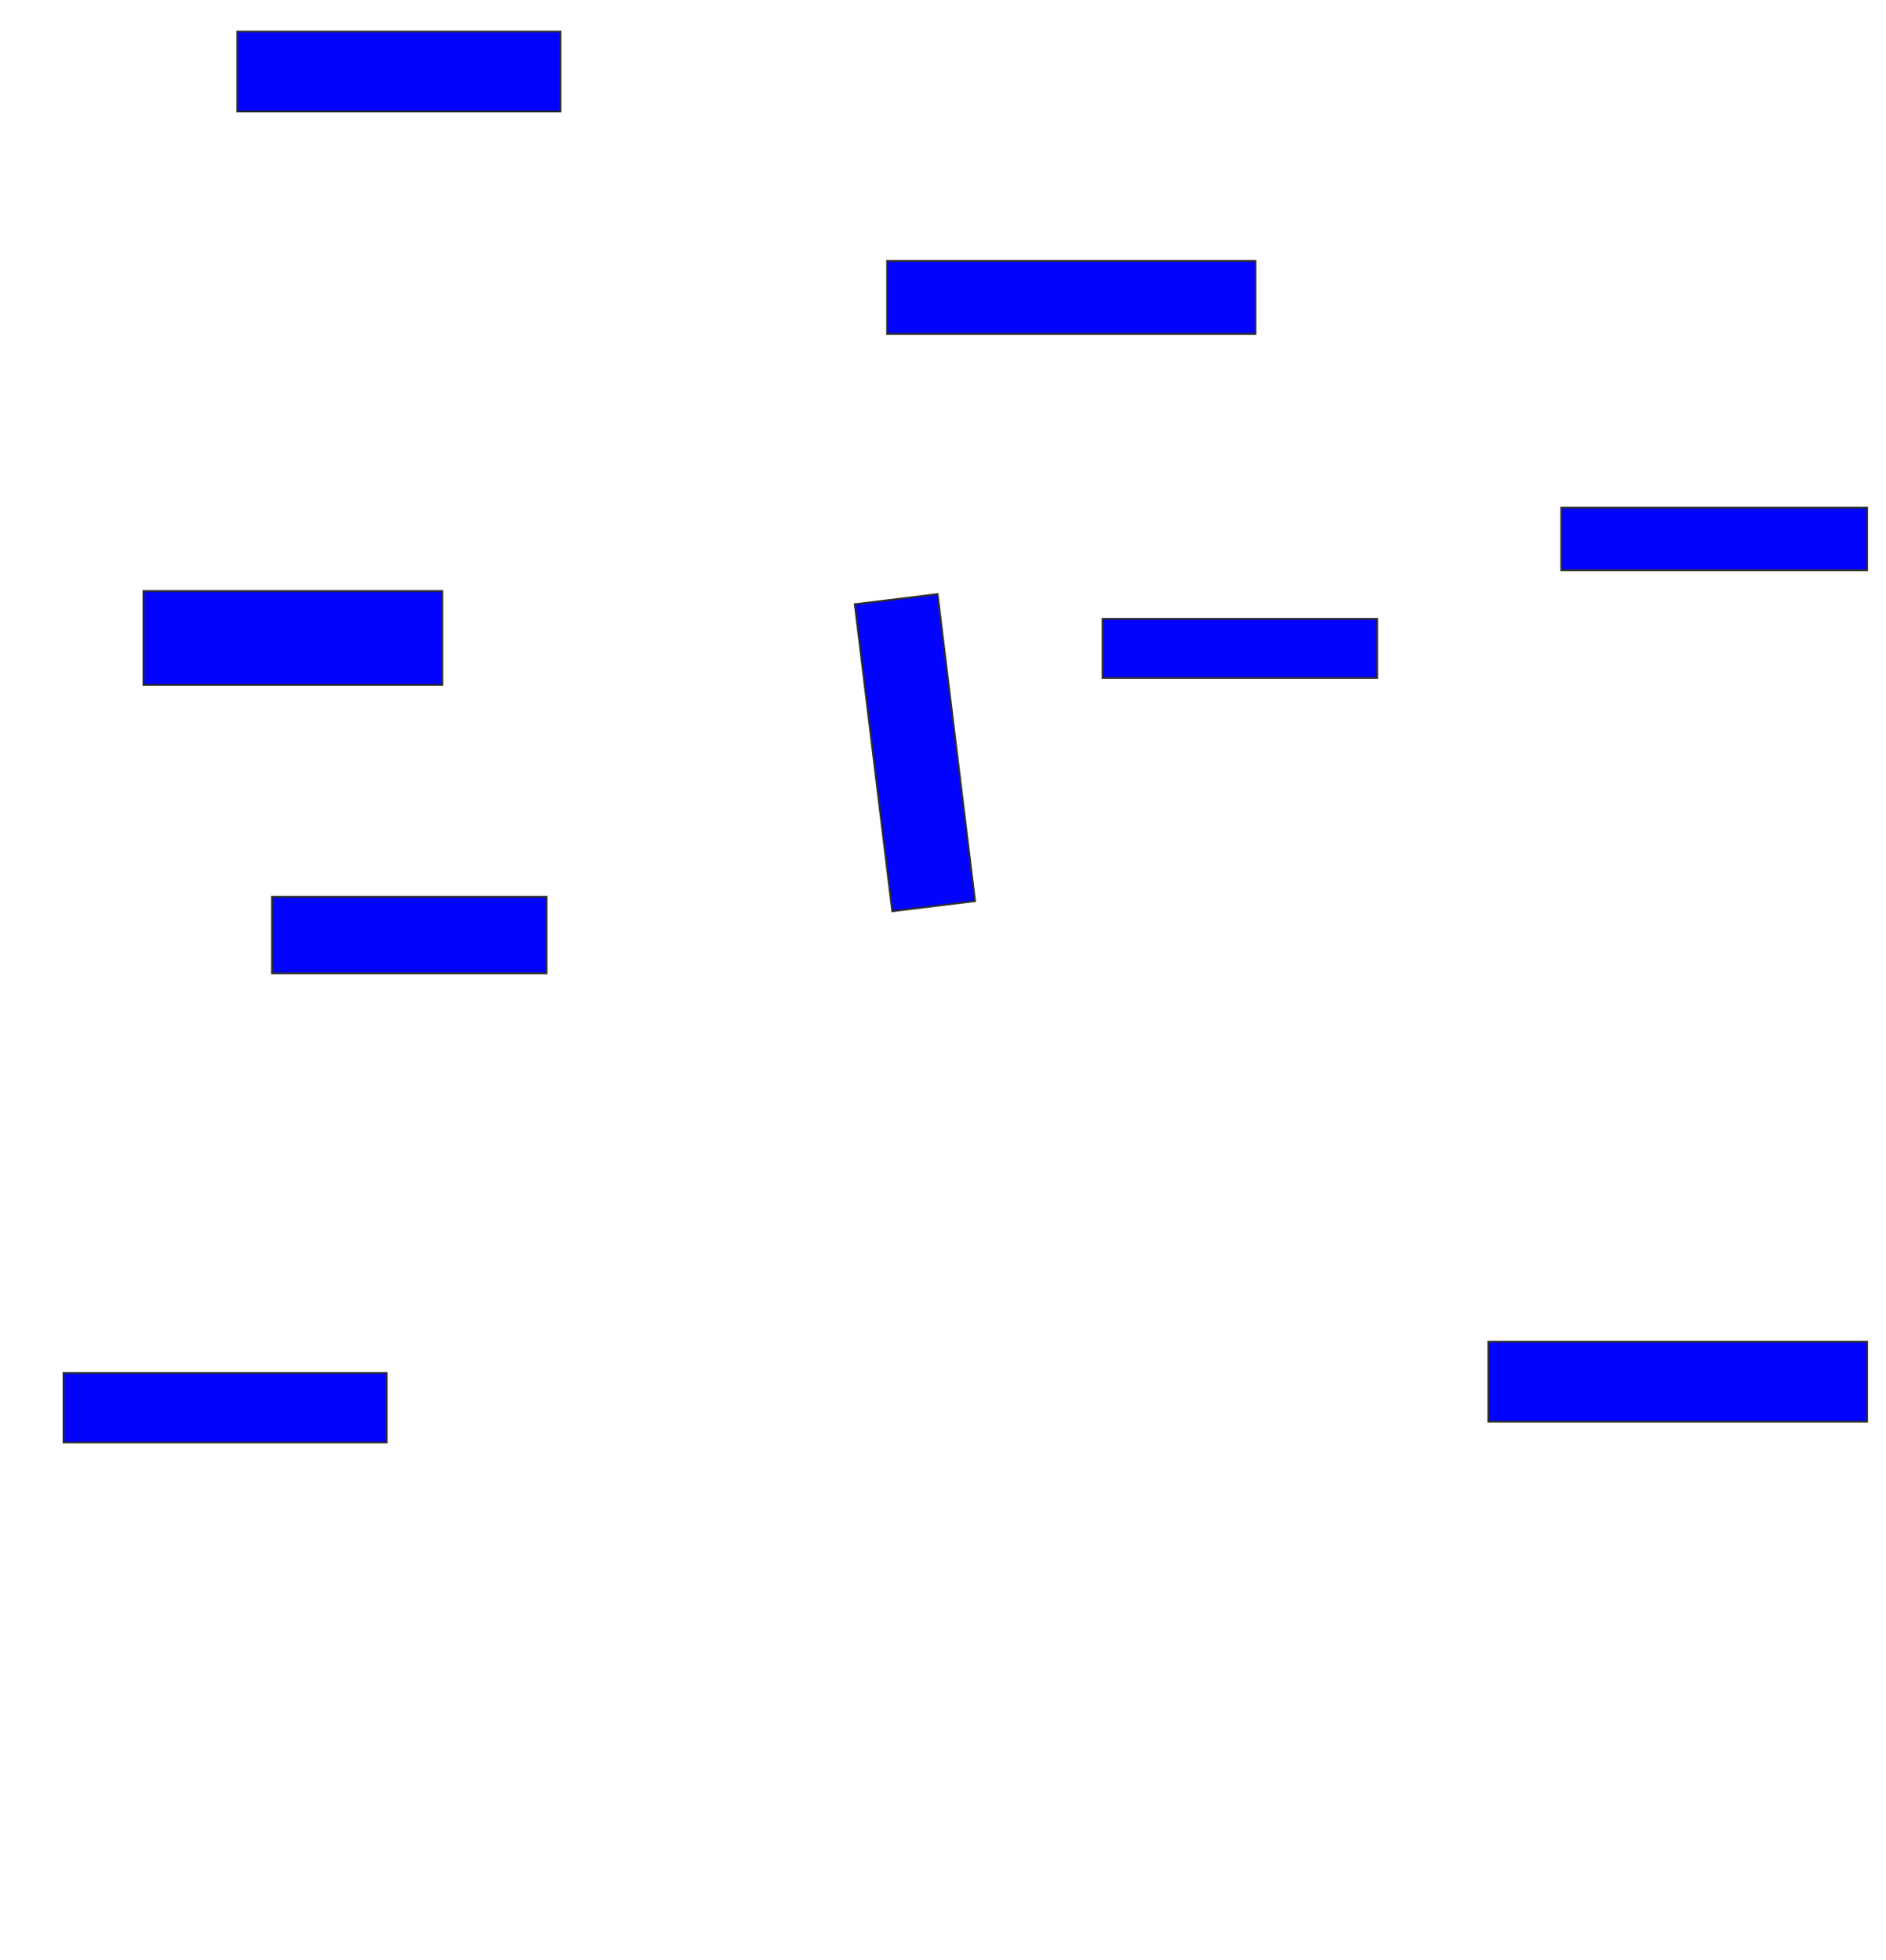 <svg xmlns="http://www.w3.org/2000/svg" width="1024" height="1064">
 <!-- Created with Image Occlusion Enhanced -->
 <g>
  <title>Labels</title>
 </g>
 <g>
  <title>Masks</title>
  <rect id="7f8401cc722c4b879dcd6337b9f469ea-ao-1" height="43.396" width="175.472" y="17.132" x="128.83" stroke="#2D2D2D" fill="#0203ff"/>
  <rect id="7f8401cc722c4b879dcd6337b9f469ea-ao-2" height="50.943" width="162.264" y="320.906" x="77.887" stroke="#2D2D2D" fill="#0203ff"/>
  <rect id="7f8401cc722c4b879dcd6337b9f469ea-ao-3" height="41.509" width="149.057" y="486.943" x="147.698" stroke="#2D2D2D" fill="#0203ff"/>
  
  <rect id="7f8401cc722c4b879dcd6337b9f469ea-ao-5" height="37.736" width="175.472" y="745.434" x="34.491" stroke="#2D2D2D" fill="#0203ff"/>
  <rect id="7f8401cc722c4b879dcd6337b9f469ea-ao-6" height="43.396" width="205.66" y="728.453" x="808.076" stroke="#2D2D2D" fill="#0203ff"/>
  <rect id="7f8401cc722c4b879dcd6337b9f469ea-ao-7" height="33.962" width="166.038" y="275.623" x="847.698" stroke="#2D2D2D" fill="#0203ff"/>
  <rect stroke="#2D2D2D" id="7f8401cc722c4b879dcd6337b9f469ea-ao-8" height="39.623" width="200" y="141.66" x="481.66" fill="#0203ff"/>
  <rect transform="rotate(-6.963 496.755,408.642) " id="7f8401cc722c4b879dcd6337b9f469ea-ao-9" height="167.925" width="45.283" y="324.679" x="474.113" stroke-linecap="null" stroke-linejoin="null" stroke-dasharray="null" stroke="#2D2D2D" fill="#0203ff"/>
  <rect stroke="#2D2D2D" id="7f8401cc722c4b879dcd6337b9f469ea-ao-10" height="32.075" width="149.057" y="336" x="598.642" stroke-linecap="null" stroke-linejoin="null" stroke-dasharray="null" fill="#0203ff"/>
 </g>
</svg>
